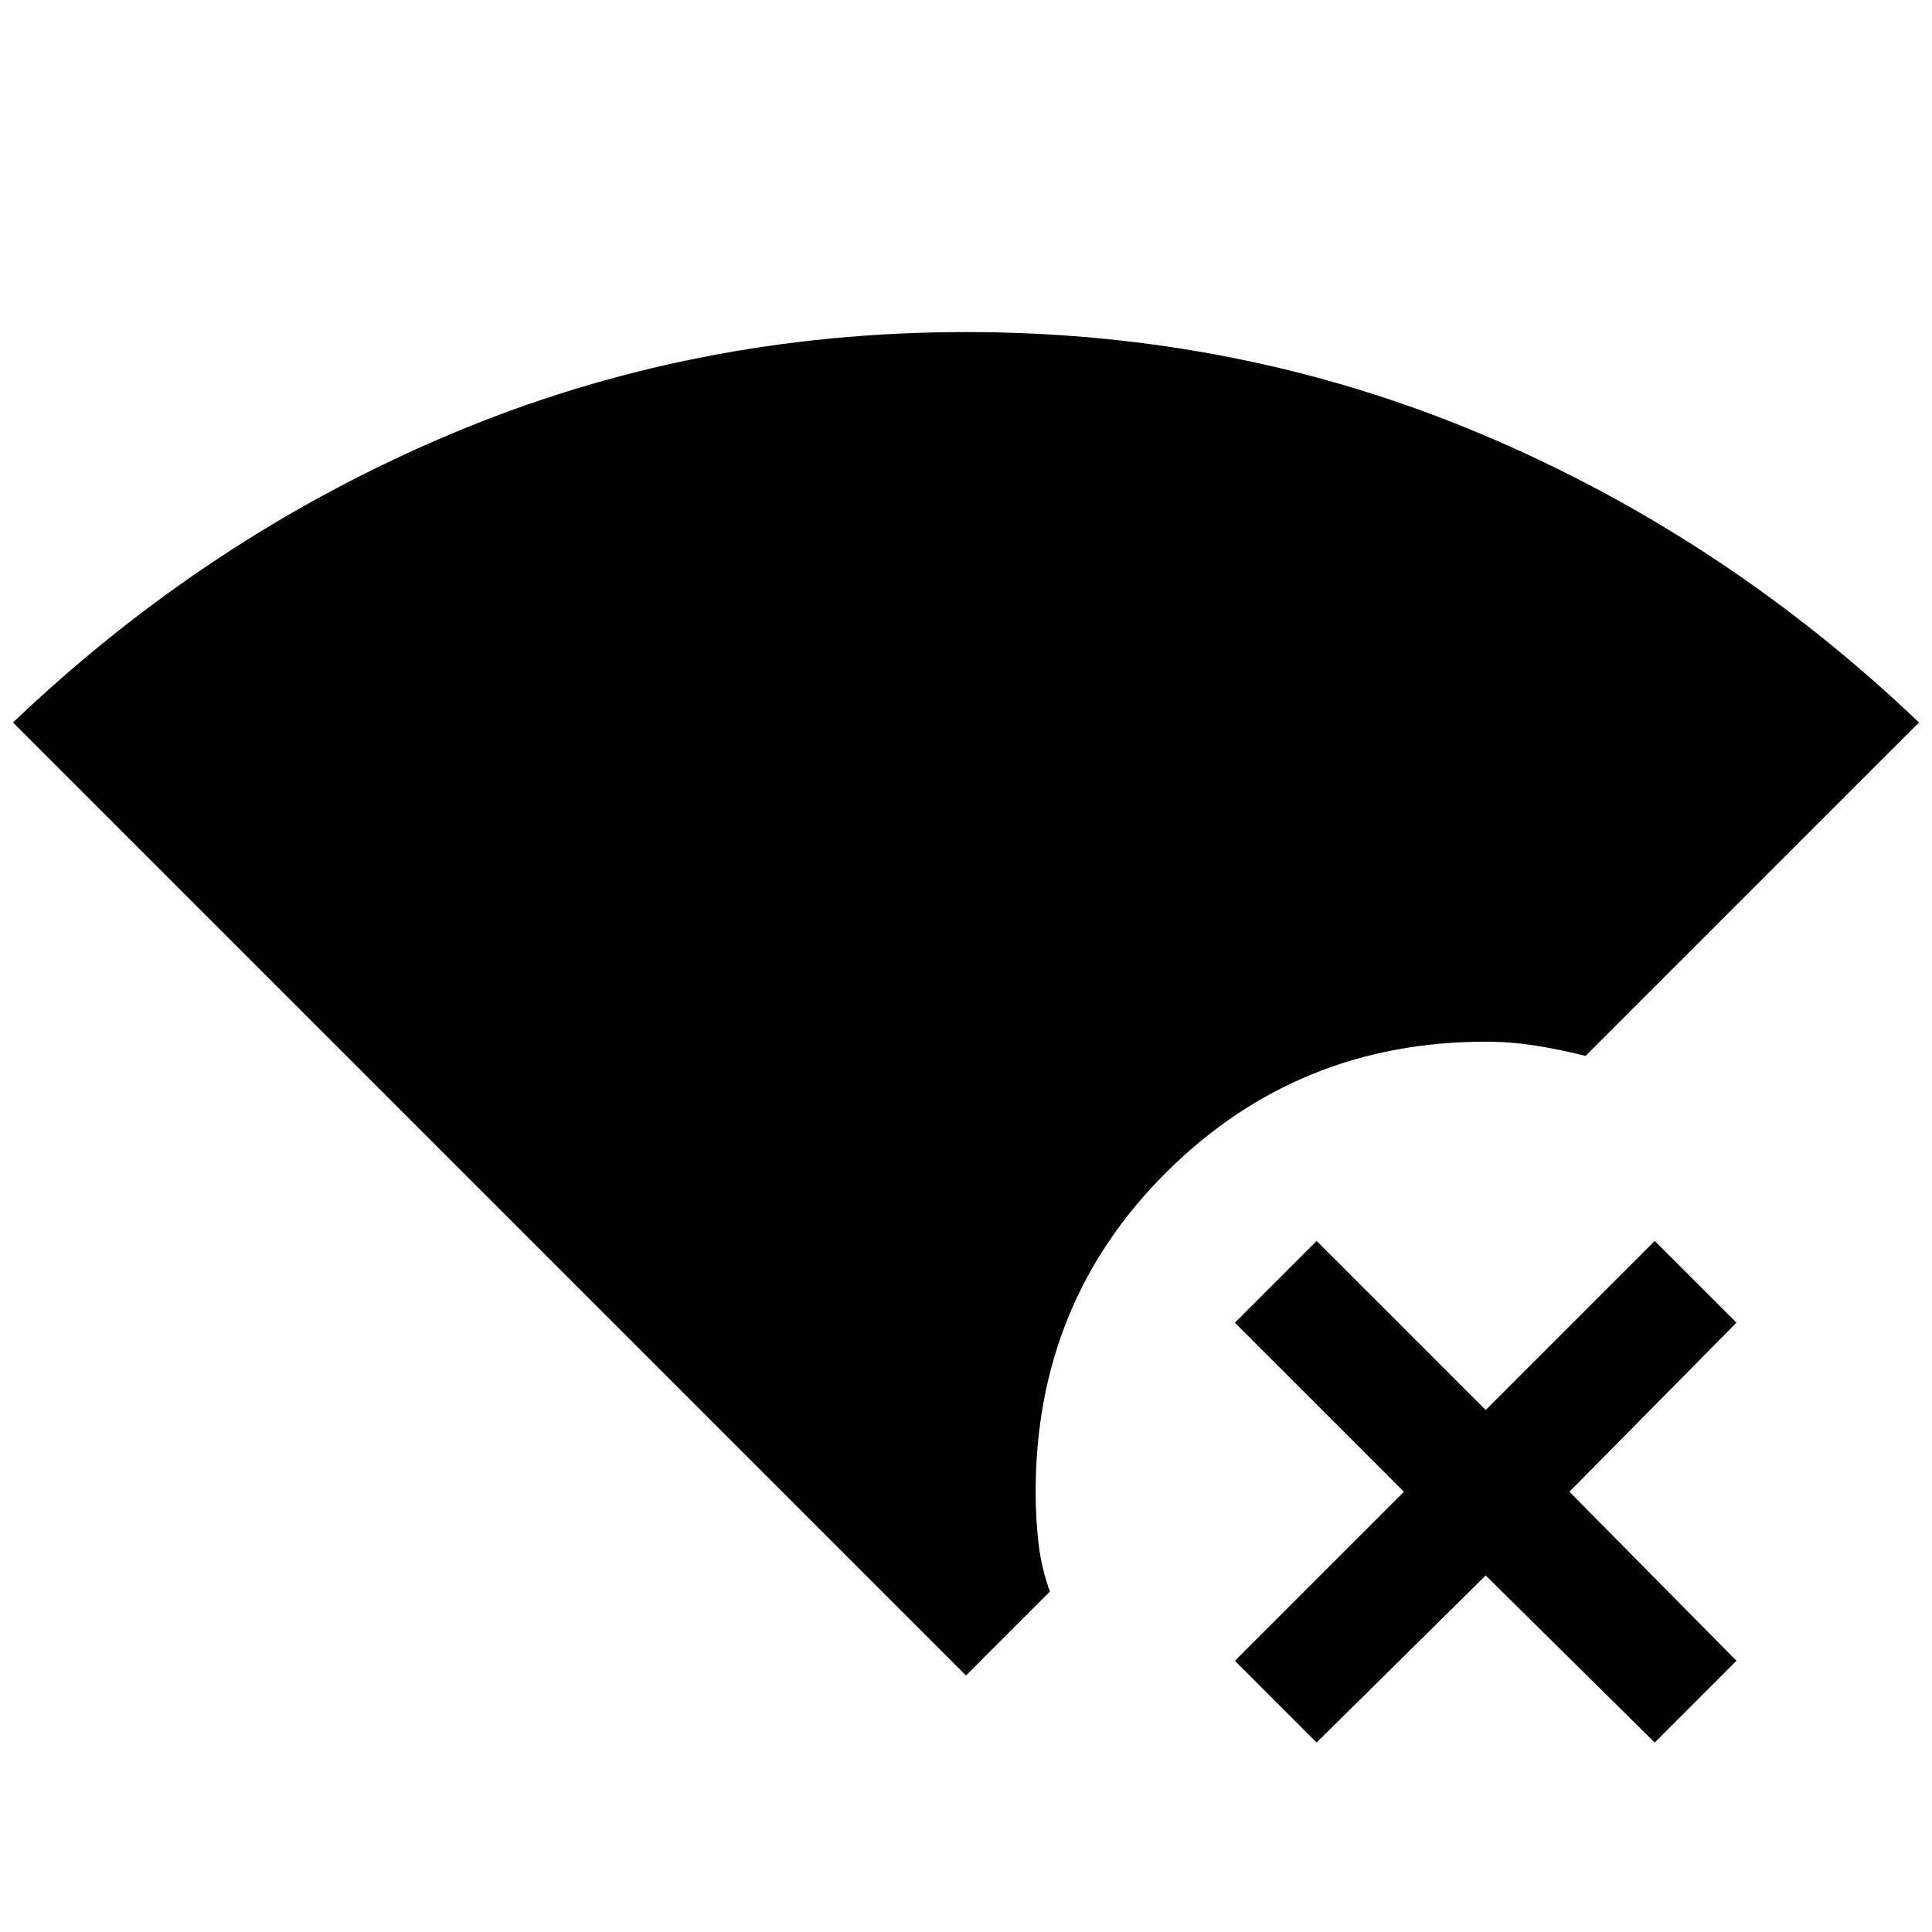 <svg xmlns="http://www.w3.org/2000/svg" height="48" viewBox="0 -960 960 960" width="48"><path d="M480-127.46 6.46-601q97-92.54 217.39-143.27Q344.23-795 480-795q135.77 0 256.15 50.73Q856.54-693.54 953.54-601l-165.7 165.69q-12.69-3.23-24.99-5.15-12.31-1.93-24.62-1.93-93.31 0-158.46 64.66-65.16 64.65-65.16 158.96 0 13.31 1.43 25.62 1.42 12.3 5.65 23.99L480-127.46Zm174.23 33.3-40.61-40.61 84-84-84-84 40.61-40.61 84 84 84-84 40.61 40.61-83 84 83 84-40.61 40.61-84-83-84 83Z"/></svg>